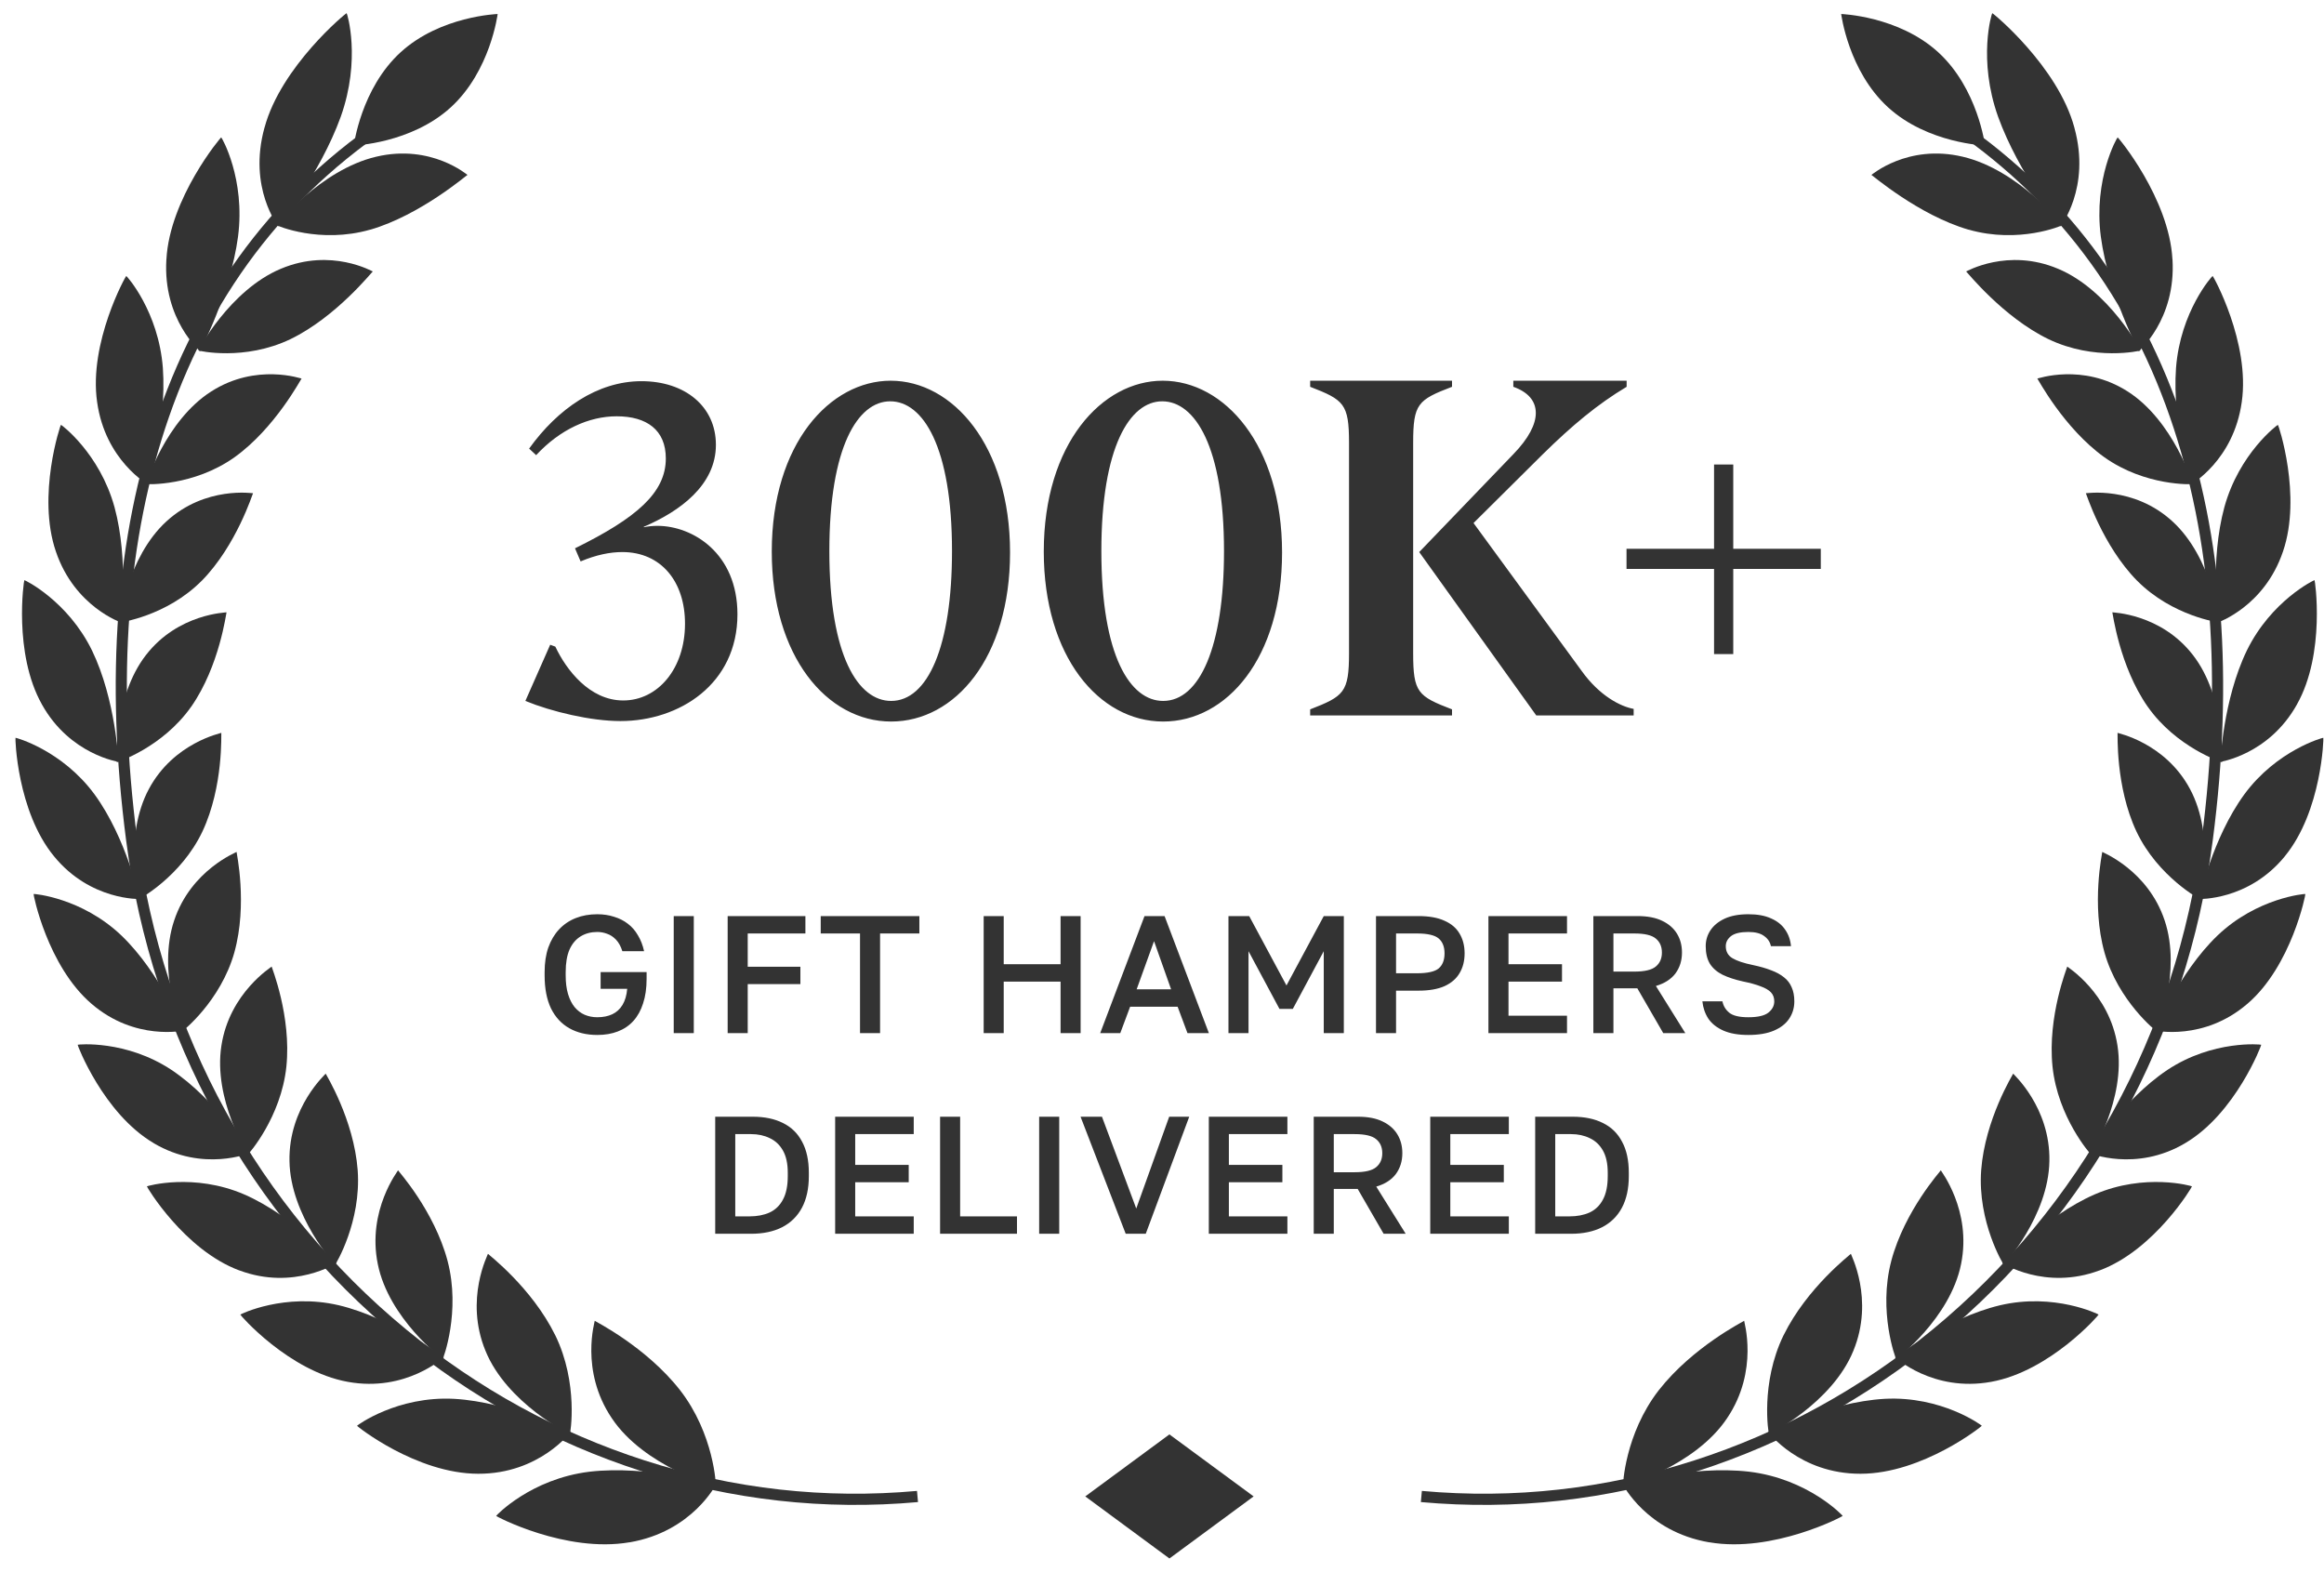 <svg width="139" height="94" viewBox="0 0 139 94" fill="none" xmlns="http://www.w3.org/2000/svg">
<path d="M35.724 61.9C35.084 61.9 34.527 61.766 34.054 61.5C33.581 61.233 33.214 60.836 32.954 60.31C32.7 59.776 32.574 59.12 32.574 58.34V58.14C32.574 57.586 32.647 57.096 32.794 56.67C32.947 56.243 33.16 55.883 33.434 55.59C33.714 55.29 34.047 55.063 34.434 54.91C34.821 54.756 35.251 54.68 35.724 54.68C36.084 54.68 36.417 54.73 36.724 54.83C37.037 54.923 37.314 55.063 37.554 55.25C37.794 55.43 37.994 55.66 38.154 55.94C38.321 56.213 38.444 56.53 38.524 56.89H37.224C37.13 56.596 37.004 56.366 36.844 56.2C36.684 56.033 36.507 55.916 36.314 55.85C36.12 55.776 35.924 55.74 35.724 55.74C35.35 55.74 35.02 55.826 34.734 56C34.447 56.173 34.224 56.436 34.064 56.79C33.91 57.143 33.834 57.593 33.834 58.14V58.34C33.834 58.766 33.88 59.136 33.974 59.45C34.067 59.763 34.197 60.023 34.364 60.23C34.537 60.436 34.737 60.59 34.964 60.69C35.197 60.79 35.45 60.84 35.724 60.84C36.071 60.84 36.37 60.78 36.624 60.66C36.877 60.54 37.081 60.353 37.234 60.1C37.387 59.846 37.48 59.526 37.514 59.14H35.924V58.14H38.674V58.54C38.674 59.1 38.604 59.59 38.464 60.01C38.331 60.43 38.137 60.78 37.884 61.06C37.63 61.34 37.321 61.55 36.954 61.69C36.594 61.83 36.184 61.9 35.724 61.9ZM40.296 61.79V54.79H41.496V61.79H40.296ZM43.522 61.79V54.79H48.172V55.83H44.722V57.82H47.872V58.86H44.722V61.79H43.522ZM51.438 61.79V55.83H49.088V54.79H54.988V55.83H52.638V61.79H51.438ZM58.834 61.79V54.79H60.033V57.67H63.434V54.79H64.633V61.79H63.434V58.71H60.033V61.79H58.834ZM65.804 61.79L68.454 54.79H69.654L72.304 61.79H71.024L70.434 60.21H67.594L67.004 61.79H65.804ZM67.984 59.17H70.044L69.024 56.29L67.984 59.17ZM73.475 61.79V54.79H74.715L76.945 58.94L79.175 54.79H80.375V61.79H79.175V56.89L77.325 60.34H76.525L74.675 56.89V61.79H73.475ZM82.299 61.79V54.79H84.849C85.476 54.79 85.993 54.883 86.399 55.07C86.806 55.25 87.106 55.506 87.299 55.84C87.499 56.173 87.599 56.566 87.599 57.02C87.599 57.473 87.499 57.866 87.299 58.2C87.106 58.533 86.806 58.793 86.399 58.98C85.993 59.16 85.476 59.25 84.849 59.25H83.499V61.79H82.299ZM83.499 58.21H84.749C85.382 58.21 85.816 58.113 86.049 57.92C86.282 57.72 86.399 57.42 86.399 57.02C86.399 56.626 86.282 56.33 86.049 56.13C85.816 55.93 85.382 55.83 84.749 55.83H83.499V58.21ZM89.024 61.79V54.79H93.724V55.83H90.224V57.67H93.424V58.71H90.224V60.75H93.724V61.79H89.024ZM95.3 61.79V54.79H97.95C98.536 54.79 99.023 54.883 99.41 55.07C99.803 55.256 100.1 55.513 100.3 55.84C100.5 56.166 100.6 56.543 100.6 56.97C100.6 57.45 100.47 57.866 100.21 58.22C99.95 58.566 99.56 58.816 99.04 58.97L100.8 61.79H99.48L97.93 59.11H96.5V61.79H95.3ZM96.5 58.11H97.75C98.363 58.11 98.79 58.01 99.03 57.81C99.276 57.61 99.4 57.33 99.4 56.97C99.4 56.61 99.276 56.33 99.03 56.13C98.79 55.93 98.363 55.83 97.75 55.83H96.5V58.11ZM104.57 61.9C103.97 61.9 103.473 61.813 103.08 61.64C102.687 61.466 102.387 61.23 102.18 60.93C101.98 60.623 101.86 60.276 101.82 59.89H103.02C103.073 60.163 103.21 60.39 103.43 60.57C103.65 60.75 104.03 60.84 104.57 60.84C105.13 60.84 105.527 60.75 105.76 60.57C106 60.383 106.12 60.156 106.12 59.89C106.12 59.67 106.053 59.49 105.92 59.35C105.787 59.21 105.58 59.09 105.3 58.99C105.027 58.883 104.677 58.786 104.25 58.7C103.77 58.593 103.363 58.46 103.03 58.3C102.697 58.133 102.443 57.913 102.27 57.64C102.103 57.366 102.02 57.016 102.02 56.59C102.02 56.236 102.117 55.916 102.31 55.63C102.503 55.343 102.787 55.113 103.16 54.94C103.54 54.766 104.01 54.68 104.57 54.68C105.117 54.68 105.57 54.763 105.93 54.93C106.297 55.09 106.577 55.313 106.77 55.6C106.97 55.886 107.087 56.216 107.12 56.59H105.92C105.867 56.336 105.73 56.133 105.51 55.98C105.297 55.82 104.983 55.74 104.57 55.74C104.09 55.74 103.743 55.823 103.53 55.99C103.323 56.156 103.22 56.356 103.22 56.59C103.22 56.91 103.353 57.15 103.62 57.31C103.887 57.47 104.297 57.606 104.85 57.72C105.263 57.806 105.623 57.91 105.93 58.03C106.237 58.143 106.493 58.283 106.7 58.45C106.907 58.61 107.06 58.81 107.16 59.05C107.267 59.283 107.32 59.563 107.32 59.89C107.32 60.276 107.217 60.623 107.01 60.93C106.81 61.23 106.507 61.466 106.1 61.64C105.693 61.813 105.183 61.9 104.57 61.9ZM42.777 73.79V66.79H45.027C45.733 66.79 46.337 66.916 46.837 67.17C47.337 67.416 47.717 67.79 47.977 68.29C48.243 68.783 48.377 69.4 48.377 70.14V70.34C48.377 71.086 48.24 71.716 47.967 72.23C47.694 72.743 47.297 73.133 46.777 73.4C46.264 73.66 45.647 73.79 44.927 73.79H42.777ZM43.977 72.75H44.827C45.287 72.75 45.687 72.673 46.027 72.52C46.373 72.36 46.64 72.103 46.827 71.75C47.02 71.396 47.117 70.926 47.117 70.34V70.14C47.117 69.593 47.02 69.15 46.827 68.81C46.633 68.47 46.37 68.223 46.037 68.07C45.71 67.91 45.34 67.83 44.927 67.83H43.977V72.75ZM49.951 73.79V66.79H54.651V67.83H51.151V69.67H54.351V70.71H51.151V72.75H54.651V73.79H49.951ZM56.227 73.79V66.79H57.427V72.75H60.827V73.79H56.227ZM62.153 73.79V66.79H63.353V73.79H62.153ZM67.329 73.79L64.629 66.79H65.909L67.96 72.28L69.93 66.79H71.129L68.529 73.79H67.329ZM72.3 73.79V66.79H77V67.83H73.5V69.67H76.7V70.71H73.5V72.75H77V73.79H72.3ZM78.575 73.79V66.79H81.225C81.812 66.79 82.299 66.883 82.685 67.07C83.079 67.256 83.375 67.513 83.575 67.84C83.775 68.166 83.875 68.543 83.875 68.97C83.875 69.45 83.745 69.866 83.485 70.22C83.225 70.566 82.835 70.816 82.315 70.97L84.075 73.79H82.755L81.205 71.11H79.775V73.79H78.575ZM79.775 70.11H81.025C81.639 70.11 82.065 70.01 82.305 69.81C82.552 69.61 82.675 69.33 82.675 68.97C82.675 68.61 82.552 68.33 82.305 68.13C82.065 67.93 81.639 67.83 81.025 67.83H79.775V70.11ZM85.544 73.79V66.79H90.244V67.83H86.744V69.67H89.944V70.71H86.744V72.75H90.244V73.79H85.544ZM91.82 73.79V66.79H94.07C94.777 66.79 95.38 66.916 95.88 67.17C96.38 67.416 96.76 67.79 97.02 68.29C97.287 68.783 97.42 69.4 97.42 70.14V70.34C97.42 71.086 97.283 71.716 97.01 72.23C96.737 72.743 96.34 73.133 95.82 73.4C95.307 73.66 94.69 73.79 93.97 73.79H91.82ZM93.02 72.75H93.87C94.33 72.75 94.73 72.673 95.07 72.52C95.417 72.36 95.683 72.103 95.87 71.75C96.063 71.396 96.16 70.926 96.16 70.34V70.14C96.16 69.593 96.063 69.15 95.87 68.81C95.677 68.47 95.413 68.223 95.08 68.07C94.753 67.91 94.383 67.83 93.97 67.83H93.02V72.75Z" fill="#333333"/>
<path d="M37.107 43.126C35.343 43.126 32.991 42.566 31.423 41.922L32.907 38.562L33.215 38.674C33.859 40.046 35.259 41.894 37.275 41.894C39.347 41.894 40.971 39.99 40.971 37.302C40.971 34.782 39.543 33.018 37.219 33.018C36.491 33.018 35.651 33.186 34.727 33.578L34.391 32.794C38.087 30.974 39.823 29.462 39.823 27.418C39.823 25.71 38.675 24.898 36.883 24.898C35.231 24.898 33.495 25.682 32.067 27.222L31.647 26.83C33.355 24.45 35.735 22.798 38.367 22.798C40.971 22.798 42.819 24.31 42.819 26.606C42.819 29.014 40.663 30.582 38.507 31.506V31.534C38.759 31.478 39.039 31.45 39.319 31.45C41.419 31.45 44.107 33.074 44.107 36.742C44.107 40.914 40.635 43.126 37.107 43.126ZM53.3 43.154C49.464 43.154 46.16 39.262 46.16 32.99C46.16 26.522 49.66 22.77 53.272 22.77C56.968 22.77 60.412 26.634 60.412 33.046C60.412 39.346 57.108 43.154 53.3 43.154ZM53.3 41.922C55.484 41.922 56.94 38.674 56.94 32.962C56.94 26.718 55.204 24.002 53.244 24.002C51.312 24.002 49.604 26.718 49.604 32.962C49.604 39.262 51.34 41.922 53.3 41.922ZM69.569 43.154C65.733 43.154 62.429 39.262 62.429 32.99C62.429 26.522 65.929 22.77 69.541 22.77C73.237 22.77 76.681 26.634 76.681 33.046C76.681 39.346 73.377 43.154 69.569 43.154ZM69.569 41.922C71.753 41.922 73.209 38.674 73.209 32.962C73.209 26.718 71.473 24.002 69.513 24.002C67.581 24.002 65.873 26.718 65.873 32.962C65.873 39.262 67.609 41.922 69.569 41.922ZM91.885 42.79L84.885 33.018L90.513 27.166C91.438 26.214 91.858 25.374 91.858 24.702C91.858 23.974 91.382 23.442 90.513 23.134V22.77H97.29V23.134C95.553 24.17 94.013 25.458 92.278 27.166L88.133 31.282L94.602 40.13C95.665 41.614 96.925 42.258 97.71 42.398V42.79H91.885ZM78.362 42.79V42.426C80.377 41.642 80.686 41.418 80.686 39.066V26.494C80.686 24.142 80.377 23.918 78.362 23.134V22.77H86.846V23.134C84.802 23.918 84.522 24.142 84.522 26.494V39.066C84.522 41.418 84.802 41.642 86.846 42.426V42.79H78.362ZM102.519 39.122V34.026H97.283V32.822H102.519V27.782H103.667V32.822H108.903V34.026H103.667V39.122H102.519Z" fill="#333333"/>
<path d="M115.924 3.123C118.301 5.294 118.726 8.702 118.726 8.702C118.726 8.702 115.302 8.588 112.925 6.418C110.548 4.247 110.123 0.838 110.123 0.838C110.123 0.838 113.547 0.953 115.924 3.123Z" fill="#333333"/>
<path d="M99.219 83.139C97.174 85.77 97.051 88.873 97.079 88.884C97.071 88.924 101.371 87.718 103.3 84.818C105.229 81.955 104.29 78.987 104.319 78.995C104.307 79.024 101.263 80.534 99.219 83.139Z" fill="#333333"/>
<path d="M102.23 92.245C98.458 91.601 97.048 88.744 97.051 88.767C97.096 88.781 101.14 87.612 104.624 88.021C108.142 88.45 110.211 90.64 110.211 90.663C110.26 90.675 106.048 92.9 102.233 92.242L102.23 92.245Z" fill="#333333"/>
<path d="M106.678 79.856C105.272 82.739 105.777 85.756 105.802 85.761C105.799 85.802 109.578 83.923 110.85 80.791C112.126 77.697 110.673 74.983 110.702 74.989C110.696 75.017 108.085 76.999 106.678 79.859V79.856Z" fill="#333333"/>
<path d="M111.287 88.144C107.617 88.155 105.751 85.63 105.754 85.653C105.797 85.659 109.341 83.854 112.722 83.662C116.138 83.482 118.529 85.25 118.532 85.272C118.578 85.275 114.994 88.141 111.284 88.144H111.287Z" fill="#333333"/>
<path d="M113.119 75.412C112.32 78.444 113.385 81.272 113.407 81.272C113.407 81.312 116.646 78.852 117.294 75.598C117.947 72.381 116.058 69.999 116.081 69.996C116.081 70.024 113.921 72.401 113.119 75.409V75.412Z" fill="#333333"/>
<path d="M119.086 82.647C115.585 83.282 113.336 81.157 113.342 81.18C113.379 81.18 116.406 78.832 119.625 78.066C122.875 77.305 125.512 78.604 125.518 78.624C125.561 78.621 122.624 82.012 119.086 82.647Z" fill="#333333"/>
<path d="M118.495 69.996C118.272 73.076 119.819 75.632 119.841 75.629C119.847 75.669 122.521 72.724 122.575 69.45C122.641 66.207 120.386 64.219 120.409 64.213C120.409 64.242 118.726 66.936 118.495 69.993V69.996Z" fill="#333333"/>
<path d="M125.573 75.981C122.303 77.205 119.752 75.529 119.758 75.552C119.792 75.546 122.28 72.75 125.274 71.44C128.296 70.133 131.095 70.934 131.103 70.954C131.143 70.942 128.881 74.757 125.573 75.984V75.981Z" fill="#333333"/>
<path d="M122.762 63.787C123.078 66.827 125.036 69.04 125.056 69.035C125.067 69.072 127.153 65.74 126.648 62.537C126.16 59.363 123.621 57.819 123.643 57.81C123.652 57.839 122.453 60.77 122.762 63.787Z" fill="#333333"/>
<path d="M130.703 68.368C127.727 70.133 124.953 68.949 124.965 68.969C124.996 68.958 126.925 65.8 129.63 63.993C132.361 62.183 135.238 62.466 135.246 62.486C135.283 62.469 133.714 66.593 130.703 68.366V68.368Z" fill="#333333"/>
<path d="M125.871 56.969C126.693 59.886 128.984 61.7 129.004 61.688C129.021 61.722 130.496 58.102 129.469 55.05C128.462 52.028 125.72 50.964 125.737 50.953C125.748 50.981 125.063 54.07 125.871 56.967V56.969Z" fill="#333333"/>
<path d="M134.414 60.038C131.798 62.291 128.89 61.625 128.904 61.642C128.933 61.625 130.285 58.202 132.634 55.949C135.005 53.689 137.87 53.449 137.884 53.469C137.919 53.446 137.065 57.77 134.417 60.038H134.414Z" fill="#333333"/>
<path d="M127.782 49.731C129.072 52.448 131.618 53.815 131.635 53.801C131.655 53.832 132.499 50.017 130.99 47.198C129.5 44.404 126.635 43.846 126.652 43.832C126.67 43.857 126.513 47.029 127.782 49.731Z" fill="#333333"/>
<path d="M136.659 51.213C134.47 53.892 131.511 53.758 131.525 53.775C131.548 53.755 132.307 50.155 134.231 47.515C136.177 44.864 138.942 44.112 138.959 44.126C138.987 44.101 138.876 48.513 136.656 51.213H136.659Z" fill="#333333"/>
<path d="M128.449 42.256C130.166 44.707 132.886 45.593 132.903 45.579C132.929 45.608 133.12 41.696 131.16 39.176C129.225 36.677 126.323 36.637 126.34 36.622C126.363 36.645 126.754 39.822 128.449 42.259V42.256Z" fill="#333333"/>
<path d="M137.388 42.122C135.696 45.162 132.771 45.559 132.791 45.574C132.811 45.551 132.954 41.864 134.386 38.904C135.842 35.93 138.413 34.684 138.433 34.698C138.458 34.666 139.106 39.062 137.385 42.125L137.388 42.122Z" fill="#333333"/>
<path d="M127.823 34.732C129.929 36.857 132.743 37.243 132.754 37.226C132.786 37.252 132.301 33.337 129.932 31.18C127.592 29.038 124.742 29.516 124.756 29.499C124.782 29.519 125.743 32.619 127.823 34.735V34.732Z" fill="#333333"/>
<path d="M136.546 32.988C135.419 36.311 132.622 37.229 132.645 37.237C132.662 37.212 132.169 33.534 133.042 30.328C133.932 27.105 136.221 25.401 136.243 25.409C136.266 25.375 137.696 29.639 136.546 32.988Z" fill="#333333"/>
<path d="M125.86 27.345C128.317 29.093 131.133 28.97 131.142 28.952C131.179 28.972 129.995 25.157 127.258 23.413C124.556 21.683 121.842 22.661 121.854 22.641C121.885 22.655 123.432 25.604 125.86 27.345Z" fill="#333333"/>
<path d="M134.081 24.045C133.59 27.565 131.014 28.978 131.039 28.987C131.051 28.958 129.906 25.378 130.149 22.009C130.409 18.62 132.312 16.501 132.338 16.507C132.358 16.47 134.595 20.496 134.081 24.045Z" fill="#333333"/>
<path d="M122.515 20.282C125.277 21.609 128.011 20.982 128.02 20.962C128.062 20.977 126.156 17.356 123.094 16.075C120.07 14.8 117.587 16.255 117.596 16.235C117.633 16.247 119.787 18.96 122.515 20.282Z" fill="#333333"/>
<path d="M129.938 15.514C130.157 19.138 127.894 21.011 127.923 21.014C127.932 20.985 126.111 17.593 125.652 14.153C125.204 10.69 126.627 8.216 126.656 8.219C126.67 8.179 129.738 11.857 129.935 15.514H129.938Z" fill="#333333"/>
<path d="M117.742 13.733C120.767 14.602 123.33 13.49 123.335 13.473C123.384 13.481 120.736 10.155 117.388 9.372C114.084 8.591 111.924 10.481 111.93 10.461C111.973 10.467 114.752 12.866 117.739 13.736L117.742 13.733Z" fill="#333333"/>
<path d="M124.069 7.633C125.071 11.262 123.222 13.541 123.253 13.541C123.256 13.51 120.745 10.401 119.509 6.987C118.282 3.549 119.127 0.79 119.158 0.79C119.17 0.75 123.085 3.97 124.069 7.63V7.633Z" fill="#333333"/>
<path d="M84.983 89.837L85.043 89.17C90.542 89.668 96.024 89.056 101.334 87.346C106.51 85.681 111.301 83.05 115.576 79.53C124.447 72.223 130.169 61.8 131.687 50.175C132.928 40.654 132.292 32.172 129.792 24.963C127.11 17.219 122.33 11.162 115.587 6.955L115.938 6.389C122.812 10.679 127.686 16.856 130.42 24.746C132.954 32.055 133.602 40.64 132.346 50.263C130.808 62.057 125.001 72.635 115.998 80.048C111.658 83.622 106.793 86.29 101.537 87.984C96.141 89.719 90.57 90.343 84.981 89.837H84.983Z" fill="#333333"/>
<path d="M23.964 3.123C21.587 5.294 21.162 8.703 21.162 8.703C21.162 8.703 24.586 8.588 26.963 6.418C29.337 4.247 29.765 0.838 29.765 0.838C29.765 0.838 26.341 0.953 23.964 3.123Z" fill="#333333"/>
<path d="M40.67 83.139C42.716 85.77 42.839 88.873 42.81 88.884C42.819 88.924 38.519 87.718 36.59 84.818C34.66 81.955 35.599 78.987 35.571 78.995C35.582 79.024 38.627 80.534 40.67 83.139Z" fill="#333333"/>
<path d="M37.657 92.245C41.43 91.601 42.84 88.744 42.837 88.767C42.791 88.781 38.748 87.612 35.263 88.021C31.745 88.45 29.676 90.64 29.676 90.663C29.628 90.675 33.84 92.9 37.655 92.242L37.657 92.245Z" fill="#333333"/>
<path d="M33.209 79.856C34.616 82.739 34.111 85.756 34.085 85.762C34.088 85.802 30.31 83.923 29.037 80.791C27.761 77.697 29.214 74.983 29.185 74.989C29.191 75.017 31.802 76.999 33.209 79.859V79.856Z" fill="#333333"/>
<path d="M28.601 88.144C32.271 88.155 34.137 85.63 34.134 85.653C34.094 85.659 30.547 83.854 27.166 83.663C23.75 83.482 21.359 85.25 21.356 85.273C21.31 85.275 24.894 88.141 28.604 88.144H28.601Z" fill="#333333"/>
<path d="M26.769 75.412C27.568 78.444 26.504 81.272 26.481 81.272C26.481 81.312 23.242 78.852 22.595 75.598C21.941 72.381 23.83 69.999 23.807 69.996C23.807 70.024 25.967 72.401 26.769 75.409V75.412Z" fill="#333333"/>
<path d="M20.805 82.647C24.307 83.282 26.555 81.157 26.549 81.18C26.512 81.18 23.485 78.832 20.266 78.066C17.016 77.305 14.379 78.604 14.373 78.624C14.331 78.621 17.267 82.012 20.805 82.647Z" fill="#333333"/>
<path d="M21.394 69.996C21.617 73.076 20.07 75.632 20.048 75.629C20.042 75.669 17.368 72.724 17.314 69.45C17.248 66.207 19.503 64.219 19.48 64.213C19.48 64.242 21.163 66.936 21.394 69.993V69.996Z" fill="#333333"/>
<path d="M14.316 75.981C17.586 77.205 20.137 75.529 20.131 75.552C20.097 75.546 17.609 72.75 14.615 71.44C11.594 70.133 8.794 70.934 8.786 70.954C8.746 70.942 11.009 74.757 14.316 75.984V75.981Z" fill="#333333"/>
<path d="M17.129 63.787C16.813 66.827 14.855 69.041 14.835 69.035C14.824 69.072 12.738 65.74 13.243 62.538C13.731 59.363 16.27 57.819 16.248 57.81C16.239 57.839 17.438 60.77 17.129 63.787Z" fill="#333333"/>
<path d="M9.188 68.369C12.164 70.133 14.938 68.949 14.926 68.969C14.895 68.958 12.966 65.8 10.261 63.993C7.53 62.183 4.654 62.466 4.645 62.486C4.608 62.469 6.178 66.593 9.188 68.366V68.369Z" fill="#333333"/>
<path d="M14.016 56.969C13.194 59.886 10.903 61.7 10.883 61.688C10.866 61.722 9.391 58.102 10.418 55.05C11.425 52.028 14.168 50.964 14.15 50.953C14.139 50.981 14.824 54.07 14.016 56.967V56.969Z" fill="#333333"/>
<path d="M5.476 60.038C8.092 62.291 11 61.625 10.989 61.642C10.96 61.625 9.608 58.202 7.259 55.949C4.888 53.689 2.023 53.449 2.009 53.469C1.975 53.446 2.828 57.77 5.476 60.038Z" fill="#333333"/>
<path d="M12.108 49.731C10.818 52.448 8.273 53.815 8.255 53.801C8.235 53.832 7.391 50.017 8.9 47.198C10.39 44.404 13.255 43.846 13.238 43.832C13.22 43.858 13.377 47.029 12.108 49.731Z" fill="#333333"/>
<path d="M3.23 51.213C5.419 53.892 8.378 53.758 8.363 53.775C8.341 53.755 7.582 50.155 5.658 47.515C3.709 44.864 0.944 44.112 0.927 44.126C0.899 44.101 1.01 48.513 3.23 51.213Z" fill="#333333"/>
<path d="M11.442 42.256C9.724 44.707 7.005 45.593 6.987 45.579C6.962 45.608 6.771 41.696 8.731 39.176C10.666 36.677 13.568 36.637 13.55 36.622C13.528 36.645 13.137 39.822 11.442 42.259V42.256Z" fill="#333333"/>
<path d="M2.501 42.122C4.193 45.162 7.118 45.559 7.098 45.574C7.078 45.551 6.936 41.864 5.503 38.904C4.048 35.93 1.477 34.684 1.457 34.698C1.431 34.666 0.783 39.062 2.504 42.125L2.501 42.122Z" fill="#333333"/>
<path d="M12.067 34.732C9.961 36.857 7.148 37.243 7.136 37.226C7.105 37.252 7.59 33.337 9.958 31.18C12.298 29.038 15.149 29.516 15.135 29.499C15.109 29.519 14.147 32.619 12.067 34.735V34.732Z" fill="#333333"/>
<path d="M3.343 32.988C4.471 36.311 7.267 37.229 7.244 37.237C7.227 37.212 7.721 33.534 6.848 30.328C5.957 27.105 3.669 25.401 3.646 25.409C3.623 25.375 2.193 29.639 3.343 32.988Z" fill="#333333"/>
<path d="M14.031 27.345C11.574 29.093 8.757 28.97 8.749 28.952C8.712 28.972 9.896 25.157 12.633 23.413C15.335 21.683 18.049 22.661 18.037 22.641C18.006 22.655 16.459 25.604 14.031 27.345Z" fill="#333333"/>
<path d="M5.809 24.045C6.3 27.565 8.877 28.978 8.851 28.987C8.839 28.958 9.984 25.378 9.741 22.009C9.481 18.62 7.578 16.501 7.553 16.507C7.533 16.47 5.295 20.496 5.809 24.045Z" fill="#333333"/>
<path d="M17.376 20.282C14.614 21.608 11.88 20.982 11.872 20.962C11.829 20.977 13.735 17.356 16.797 16.075C19.822 14.799 22.304 16.255 22.296 16.235C22.259 16.247 20.104 18.96 17.376 20.282Z" fill="#333333"/>
<path d="M9.951 15.514C9.731 19.138 11.994 21.011 11.965 21.014C11.957 20.985 13.777 17.593 14.237 14.153C14.685 10.69 13.261 8.216 13.232 8.219C13.218 8.179 10.15 11.857 9.953 15.514H9.951Z" fill="#333333"/>
<path d="M22.148 13.733C19.123 14.602 16.561 13.49 16.555 13.473C16.507 13.481 19.155 10.155 22.502 9.372C25.806 8.591 27.967 10.481 27.961 10.461C27.918 10.467 25.139 12.866 22.151 13.736L22.148 13.733Z" fill="#333333"/>
<path d="M15.819 7.633C14.818 11.262 16.667 13.541 16.635 13.541C16.633 13.51 19.144 10.401 20.379 6.987C21.606 3.549 20.764 0.79 20.733 0.79C20.722 0.75 16.806 3.97 15.822 7.63L15.819 7.633Z" fill="#333333"/>
<path d="M54.906 89.837L54.846 89.17C49.348 89.668 43.866 89.056 38.556 87.346C33.379 85.681 28.588 83.051 24.314 79.53C15.442 72.224 9.721 61.8 8.203 50.175C6.962 40.655 7.598 32.173 10.098 24.963C12.78 17.219 17.559 11.162 24.302 6.955L23.951 6.389C17.077 10.679 12.204 16.856 9.47 24.746C6.936 32.055 6.288 40.64 7.544 50.263C9.082 62.057 14.889 72.635 23.892 80.048C28.232 83.623 33.097 86.291 38.353 87.984C43.749 89.719 49.319 90.343 54.909 89.837H54.906Z" fill="#333333"/>
<path d="M69.944 85.79L64.91 89.499L69.944 93.211L74.98 89.499L69.944 85.79Z" fill="#333333"/>
</svg>
